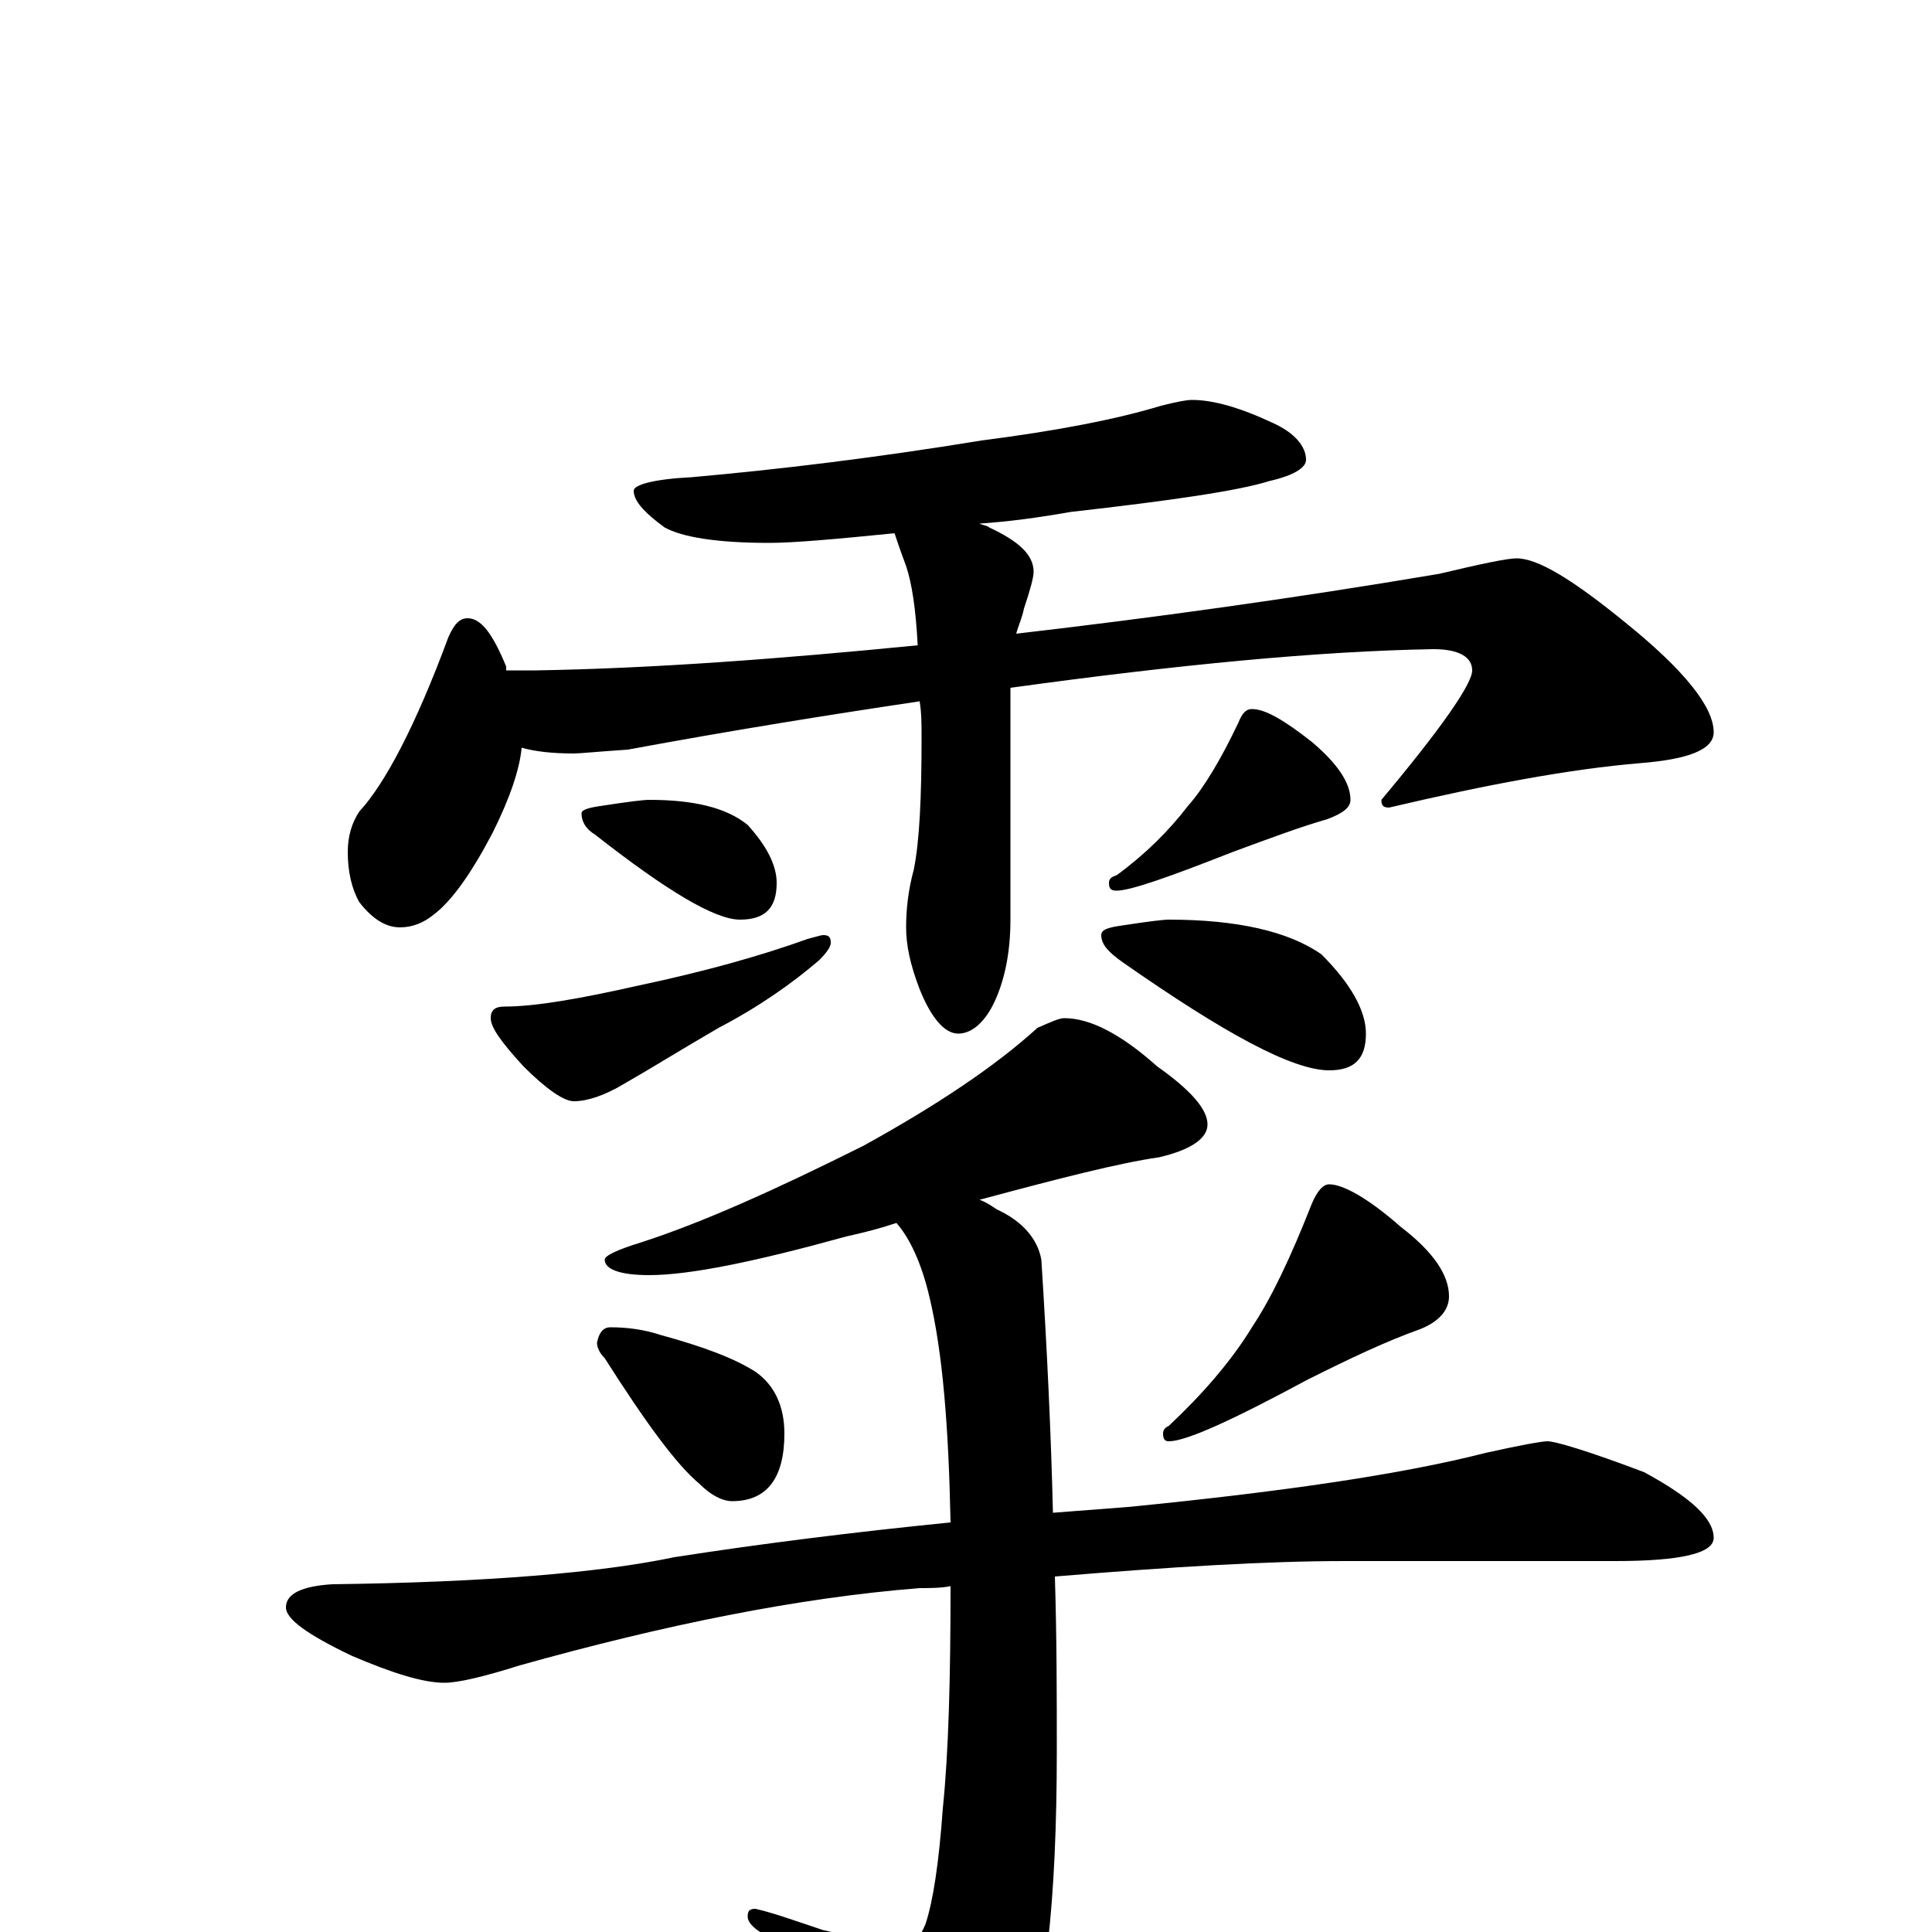 <?xml version="1.0" encoding="utf-8" ?>
<!DOCTYPE svg PUBLIC "-//W3C//DTD SVG 1.1//EN" "http://www.w3.org/Graphics/SVG/1.1/DTD/svg11.dtd">
<svg version="1.1" id="Layer_1" xmlns="http://www.w3.org/2000/svg" xmlns:xlink="http://www.w3.org/1999/xlink" x="0px" y="145px" width="1000px" height="1000px" viewBox="0 0 1000 1000" enable-background="new 0 0 1000 1000" xml:space="preserve">
<g id="Layer_1">
<path id="glyph" transform="matrix(1 0 0 -1 0 1000)" d="M617,793C628,793 642,789 659,781C670,776 676,769 676,762C676,758 670,754 657,751C641,746 607,741 554,735C537,732 522,730 507,729C509,728 511,728 512,727C527,720 535,713 535,704C535,701 533,694 530,685C529,680 527,676 526,672C595,680 668,690 745,703C766,708 780,711 785,711C796,711 814,700 841,678C872,653 887,634 887,621C887,612 874,607 849,605C813,602 770,594 719,582C716,582 715,583 715,586C746,623 762,646 762,653C762,660 755,664 742,664C683,663 610,656 523,644l0,-120C523,507 520,493 515,482C510,471 503,465 496,465C489,465 482,473 476,488C471,501 469,511 469,520C469,529 470,539 473,550C476,565 477,588 477,618C477,625 477,631 476,637C429,630 379,622 325,612C310,611 300,610 297,610C286,610 277,611 270,613C269,602 264,587 255,569C244,548 234,534 225,527C219,522 213,520 207,520C200,520 193,524 186,533C182,540 180,549 180,559C180,567 182,574 186,580C199,594 215,624 232,670C235,677 238,680 242,680C249,680 255,672 262,655C262,654 262,654 262,653l15,0C338,654 404,659 475,666C474,685 472,698 469,707C466,715 464,721 463,724C433,721 411,719 398,719C371,719 353,722 344,727C333,735 328,741 328,746C328,749 338,752 358,753C403,757 453,763 508,772C547,777 578,783 601,790C609,792 614,793 617,793M336,586C359,586 376,582 387,573C397,562 402,552 402,543C402,530 396,524 383,524C370,524 345,539 308,568C303,571 301,575 301,579C301,581 305,582 312,583C325,585 333,586 336,586M426,516C429,516 430,515 430,512C430,510 428,507 424,503C410,491 393,479 372,468C353,457 337,447 323,439C313,433 304,430 297,430C292,430 283,436 271,448C260,460 254,468 254,473C254,477 256,479 261,479C277,479 300,483 331,490C364,497 393,505 418,514C422,515 425,516 426,516M648,633C655,633 665,627 679,616C692,605 699,595 699,586C699,582 695,579 687,576C673,572 657,566 638,559C605,546 585,539 578,539C575,539 574,540 574,543C574,545 575,546 578,547C593,558 605,570 615,583C623,592 632,607 641,626C643,631 645,633 648,633M605,524C640,524 667,518 684,506C699,491 707,477 707,465C707,452 701,446 688,446C669,446 634,465 581,502C574,507 570,511 570,516C570,519 574,520 581,521C594,523 602,524 605,524M551,473C564,473 580,465 599,448C616,436 625,426 625,418C625,411 617,405 600,401C579,398 548,390 507,379C510,378 513,376 516,374C529,368 537,359 539,348C542,301 544,258 545,217C558,218 571,219 584,220C665,228 726,237 769,248C787,252 798,254 801,254C805,254 822,249 851,238C875,225 887,214 887,204C887,196 870,192 836,192l-140,0C656,192 606,189 546,184C547,152 547,122 547,94C547,16 541,-39 528,-71C516,-94 505,-105 496,-105C491,-105 484,-100 477,-91C446,-52 419,-22 395,-1C390,2 387,5 387,8C387,11 388,12 391,12C400,10 411,6 426,1C448,-4 462,-7 469,-7C473,-7 476,-3 479,4C483,16 486,36 488,64C491,93 492,132 492,179C487,178 481,178 476,178C413,173 344,159 269,138C250,132 237,129 230,129C219,129 203,134 182,143C159,154 148,162 148,168C148,175 156,179 172,180C252,181 311,186 349,194C394,201 442,207 492,212C491,261 488,300 481,329C477,346 471,359 464,367C455,364 447,362 438,360C391,347 357,340 336,340C321,340 313,343 313,348C313,350 319,353 332,357C363,367 401,384 447,407C485,428 515,448 537,468C544,471 548,473 551,473M316,313C324,313 333,312 342,309C364,303 380,297 391,290C401,283 406,272 406,258C406,235 397,223 379,223C374,223 368,226 362,232C350,242 334,264 313,297C310,300 309,303 309,305C310,310 312,313 316,313M688,387C695,387 708,380 725,365C742,352 750,340 750,329C750,322 745,316 735,312C718,306 699,297 677,286C638,265 614,254 605,254C603,254 602,255 602,258C602,260 603,261 605,262C622,278 637,295 648,313C658,328 668,349 679,377C682,384 685,387 688,387z"/>
</g>
</svg>
